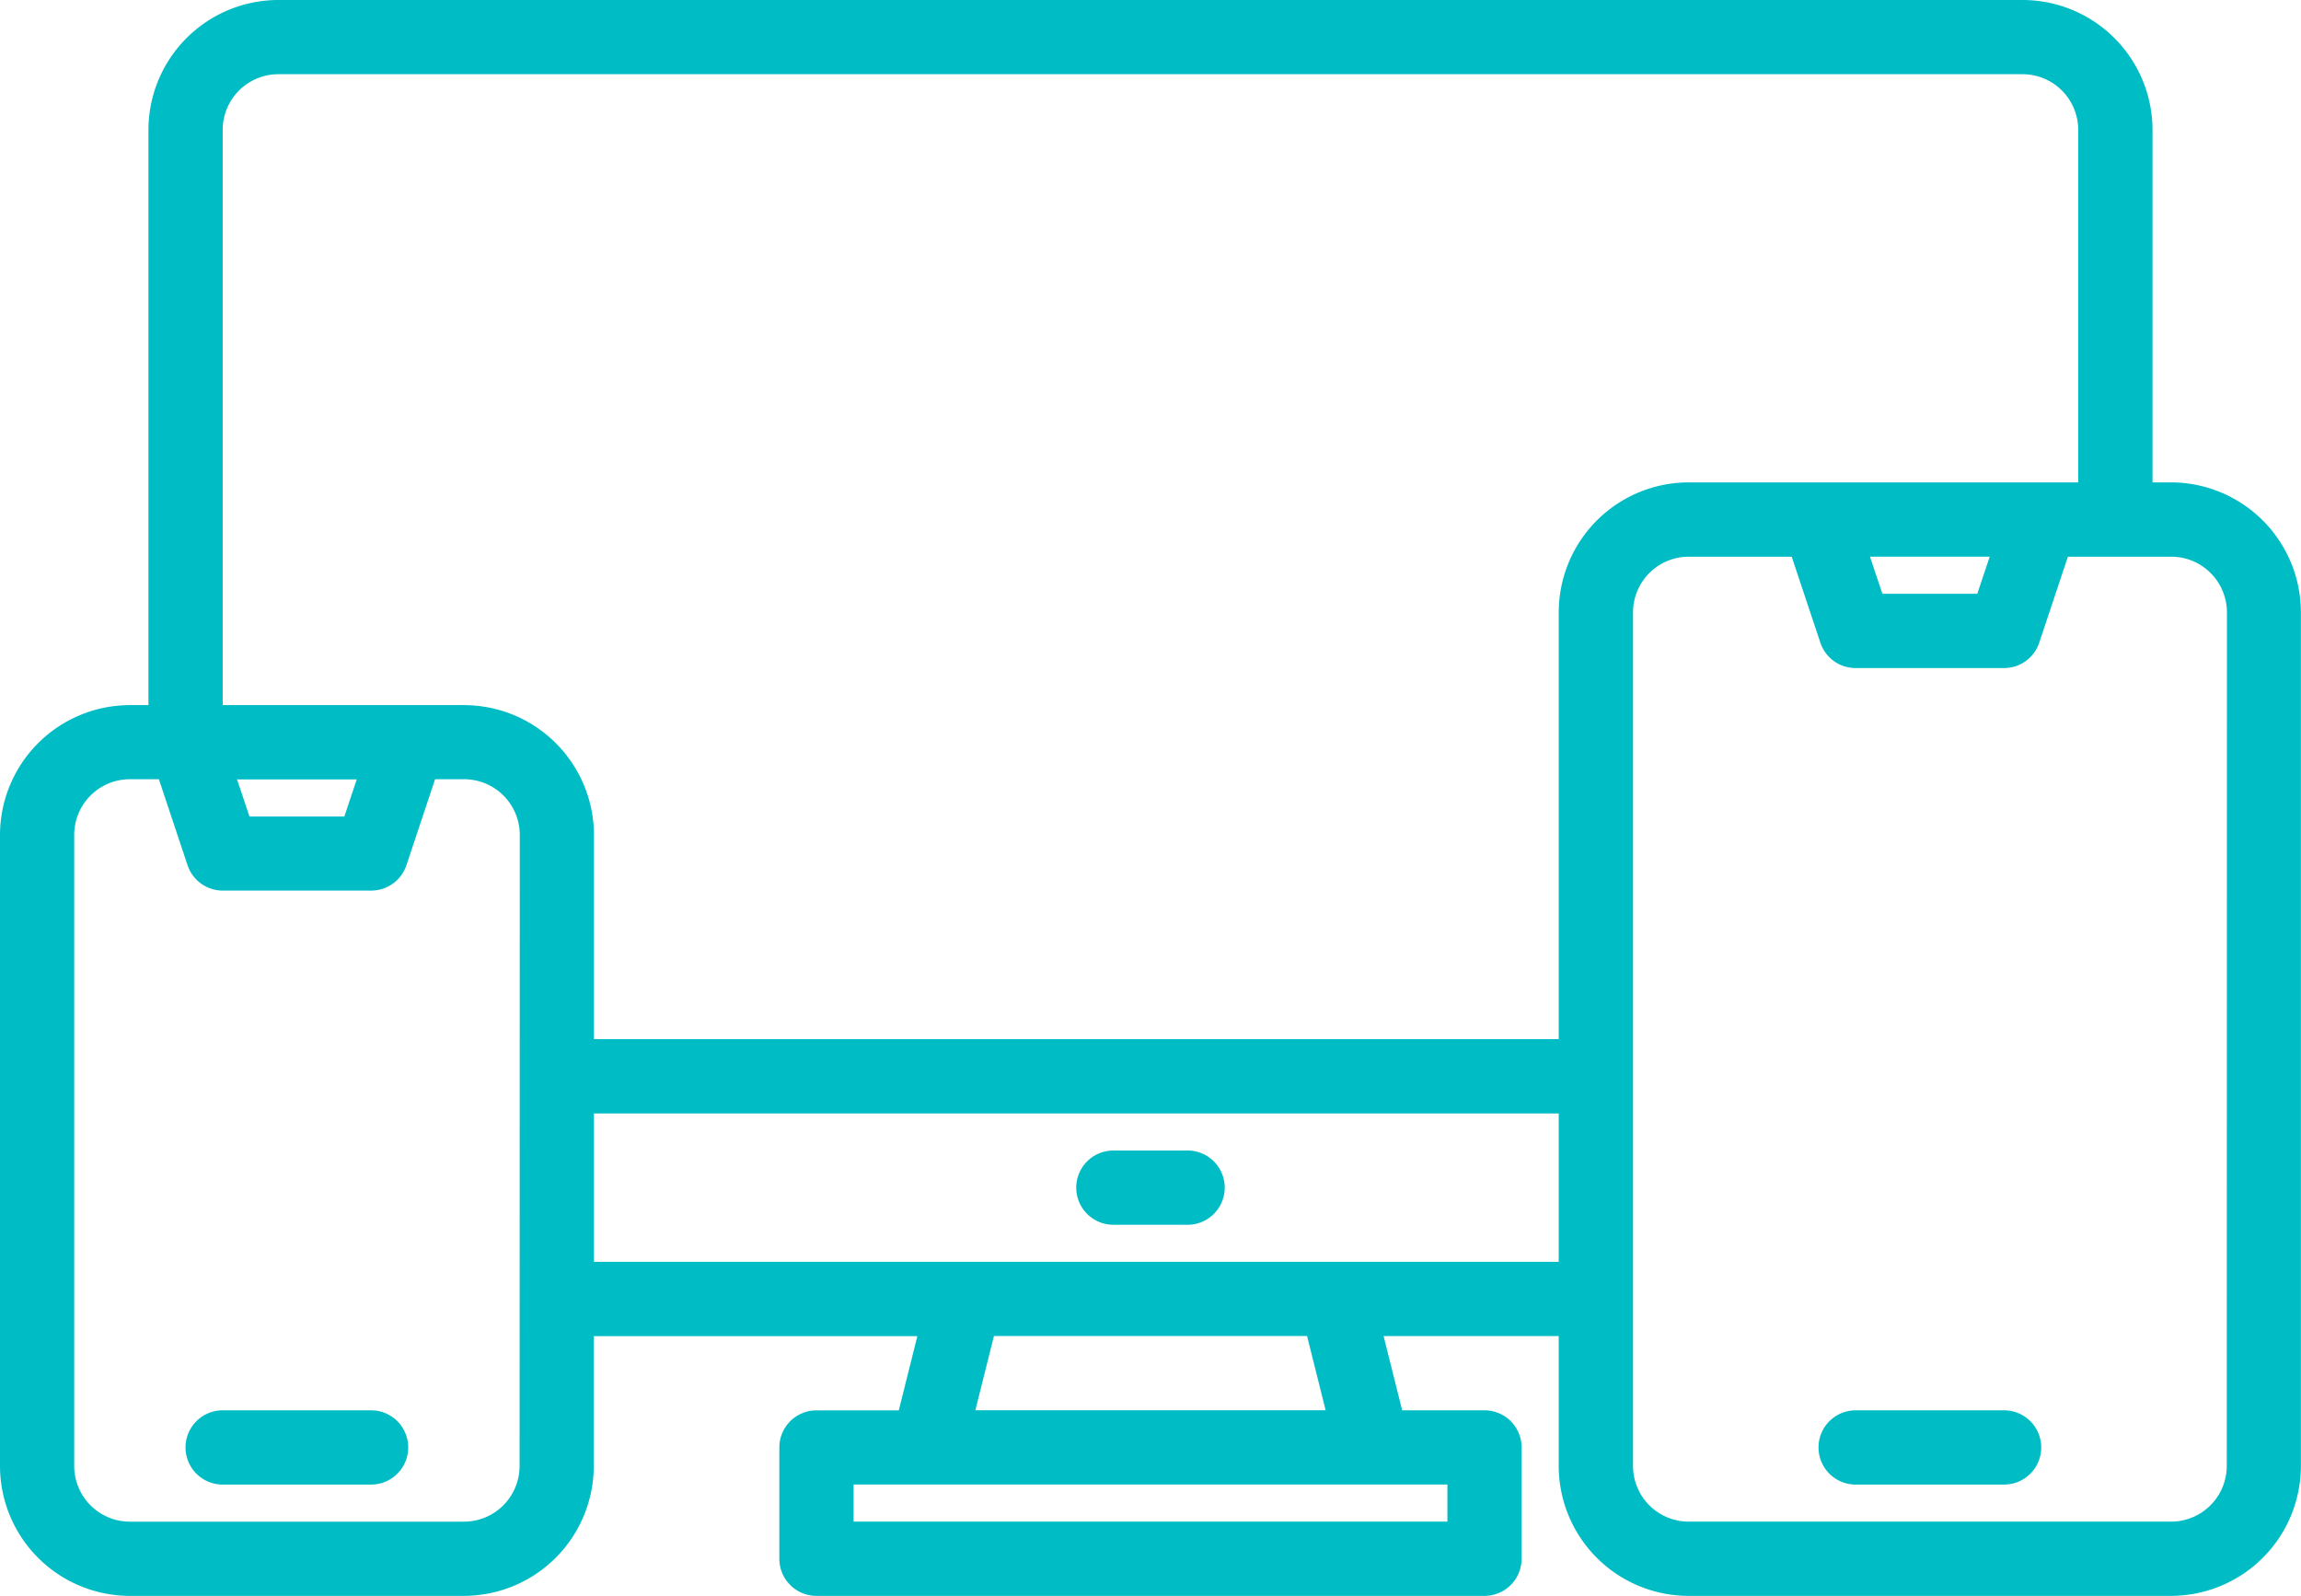 <svg xmlns="http://www.w3.org/2000/svg" width="63.442" height="44" viewBox="0 0 63.442 44">
  <g id="device" transform="translate(-8 -80)">
    <path id="Path_165" data-name="Path 165" d="M67.86,93.3h-.512V83.581A3.585,3.585,0,0,0,63.767,80H15.674a3.585,3.585,0,0,0-3.581,3.581v15.86h-.512A3.585,3.585,0,0,0,8,103.023v17.4A3.585,3.585,0,0,0,11.581,124h9.209a3.585,3.585,0,0,0,3.581-3.581v-3.581h8.922l-.512,2.047h-2.27a1.023,1.023,0,0,0-1.023,1.023v3.07A1.023,1.023,0,0,0,30.512,124H48.93a1.023,1.023,0,0,0,1.023-1.023v-3.07a1.023,1.023,0,0,0-1.023-1.023H46.66l-.512-2.047h4.828v3.581A3.585,3.585,0,0,0,54.558,124h13.3a3.585,3.585,0,0,0,3.581-3.581V96.884A3.585,3.585,0,0,0,67.86,93.3ZM22.326,120.419a1.536,1.536,0,0,1-1.535,1.535H11.581a1.536,1.536,0,0,1-1.535-1.535v-17.4a1.536,1.536,0,0,1,1.535-1.535h.8l.79,2.37a1.023,1.023,0,0,0,.971.7h4.093a1.023,1.023,0,0,0,.971-.7l.79-2.37h.8a1.536,1.536,0,0,1,1.535,1.535Zm-7.79-18.93h3.3l-.342,1.023H14.878ZM47.907,120.93v1.023H31.535V120.93Zm-13.015-2.047.512-2.047h8.634l.512,2.047Zm16.084-4.093h-26.6V110.7h26.6Zm0-17.907v11.767h-26.6v-5.628a3.585,3.585,0,0,0-3.581-3.581H14.14V83.581a1.536,1.536,0,0,1,1.535-1.535H63.767A1.536,1.536,0,0,1,65.3,83.581V93.3H54.558A3.585,3.585,0,0,0,50.977,96.884Zm11.883-1.535-.342,1.023H59.9l-.342-1.023Zm6.536,25.07a1.536,1.536,0,0,1-1.535,1.535h-13.3a1.536,1.536,0,0,1-1.535-1.535V96.884a1.536,1.536,0,0,1,1.535-1.535H57.4l.79,2.37a1.023,1.023,0,0,0,.971.7h4.093a1.023,1.023,0,0,0,.971-.7l.79-2.37H67.86A1.536,1.536,0,0,1,69.4,96.884Z" fill="#00bcc5"/>
    <path id="Path_166" data-name="Path 166" d="M405.116,384h-4.093a1.023,1.023,0,1,0,0,2.047h4.093a1.023,1.023,0,1,0,0-2.047Z" transform="translate(-341.86 -265.116)" fill="#00bcc5"/>
    <path id="Path_167" data-name="Path 167" d="M53.116,384H49.023a1.023,1.023,0,0,0,0,2.047h4.093a1.023,1.023,0,0,0,0-2.047Z" transform="translate(-34.884 -265.116)" fill="#00bcc5"/>
    <path id="Path_168" data-name="Path 168" d="M243.07,328h-2.047a1.023,1.023,0,1,0,0,2.047h2.047a1.023,1.023,0,1,0,0-2.047Z" transform="translate(-202.326 -216.279)" fill="#00bcc5"/>
  </g>
</svg>